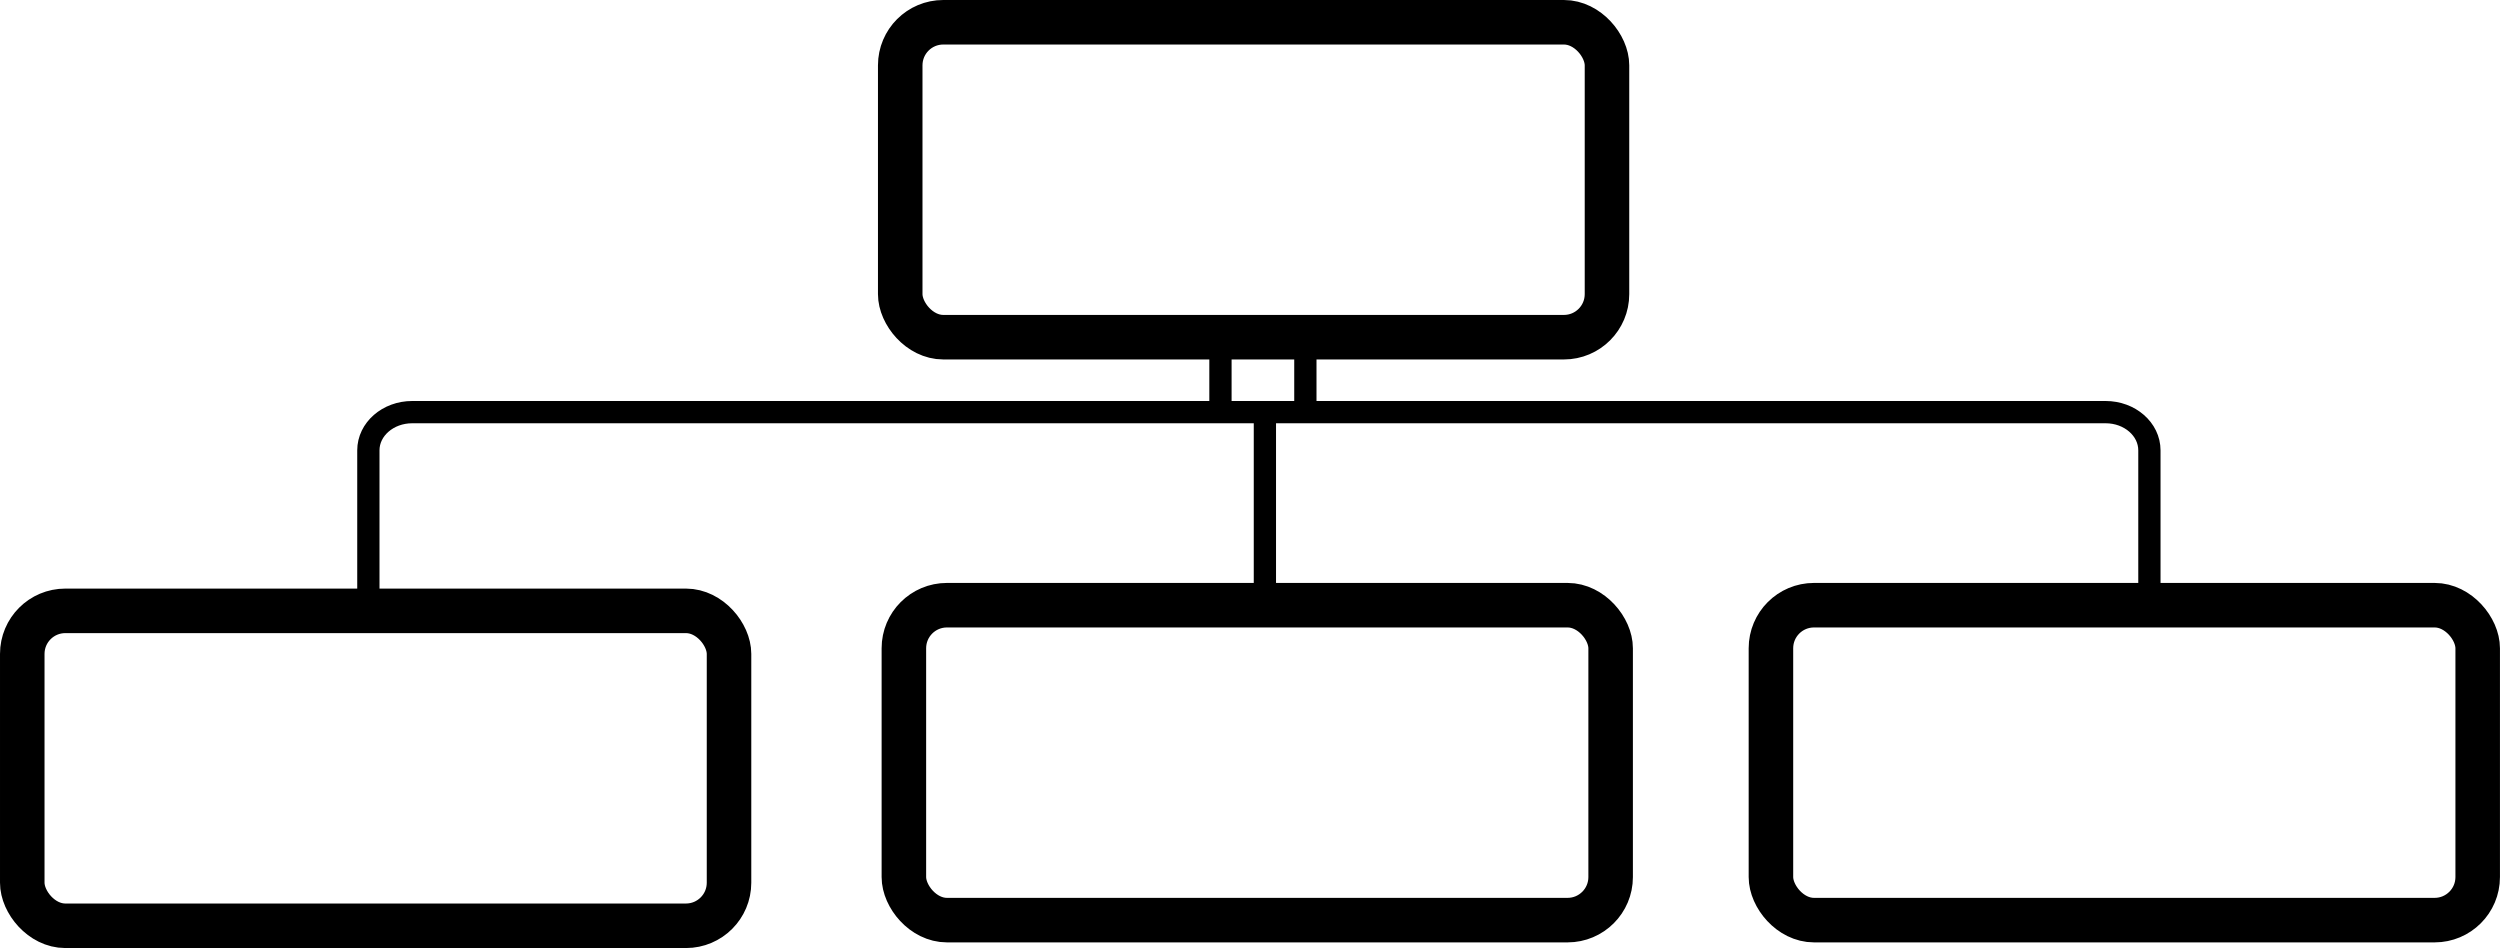 
<svg id="Calque_1" data-name="Calque 1" xmlns="http://www.w3.org/2000/svg" viewBox="0 0 561.47 212.92">
    <defs>
        <style>
            .cls-1,
            .cls-2 {
                fill: none;
                stroke: #<?php echo $_GET['fgColor'] ?>;
                stroke-miterlimit: 10;
            }

            .cls-1 {
                stroke-width: 10px;
            }

            .cls-2 {
                stroke-width: 5px;
            }
        </style>
    </defs>
    <rect class="cls-1" x="202.18" y="5" width="158.73" height="70.73" rx="9.67" />
    <rect class="cls-1" x="5" y="137.19" width="158.73" height="70.73" rx="9.67" />
    <rect class="cls-1" x="397.73" y="135.92" width="158.73" height="70.73" rx="9.67" />
    <path class="cls-2" d="M485.46,238.51V203.68c0-4.74-4.4-8.58-9.83-8.58H95.3c-5.43,0-9.84,3.84-9.84,8.58v34.83"
        transform="translate(-2.73 -102.54)" />
    <line class="cls-2" x1="274.1" y1="73.55" x2="274.1" y2="93.07" />
    <line class="cls-2" x1="293.17" y1="94.46" x2="293.17" y2="76.33" />
    <rect class="cls-1" x="203" y="135.92" width="158.73" height="70.73" rx="9.67" />
    <line class="cls-2" x1="284.08" y1="91.48" x2="284.08" y2="136.48" />
</svg>
